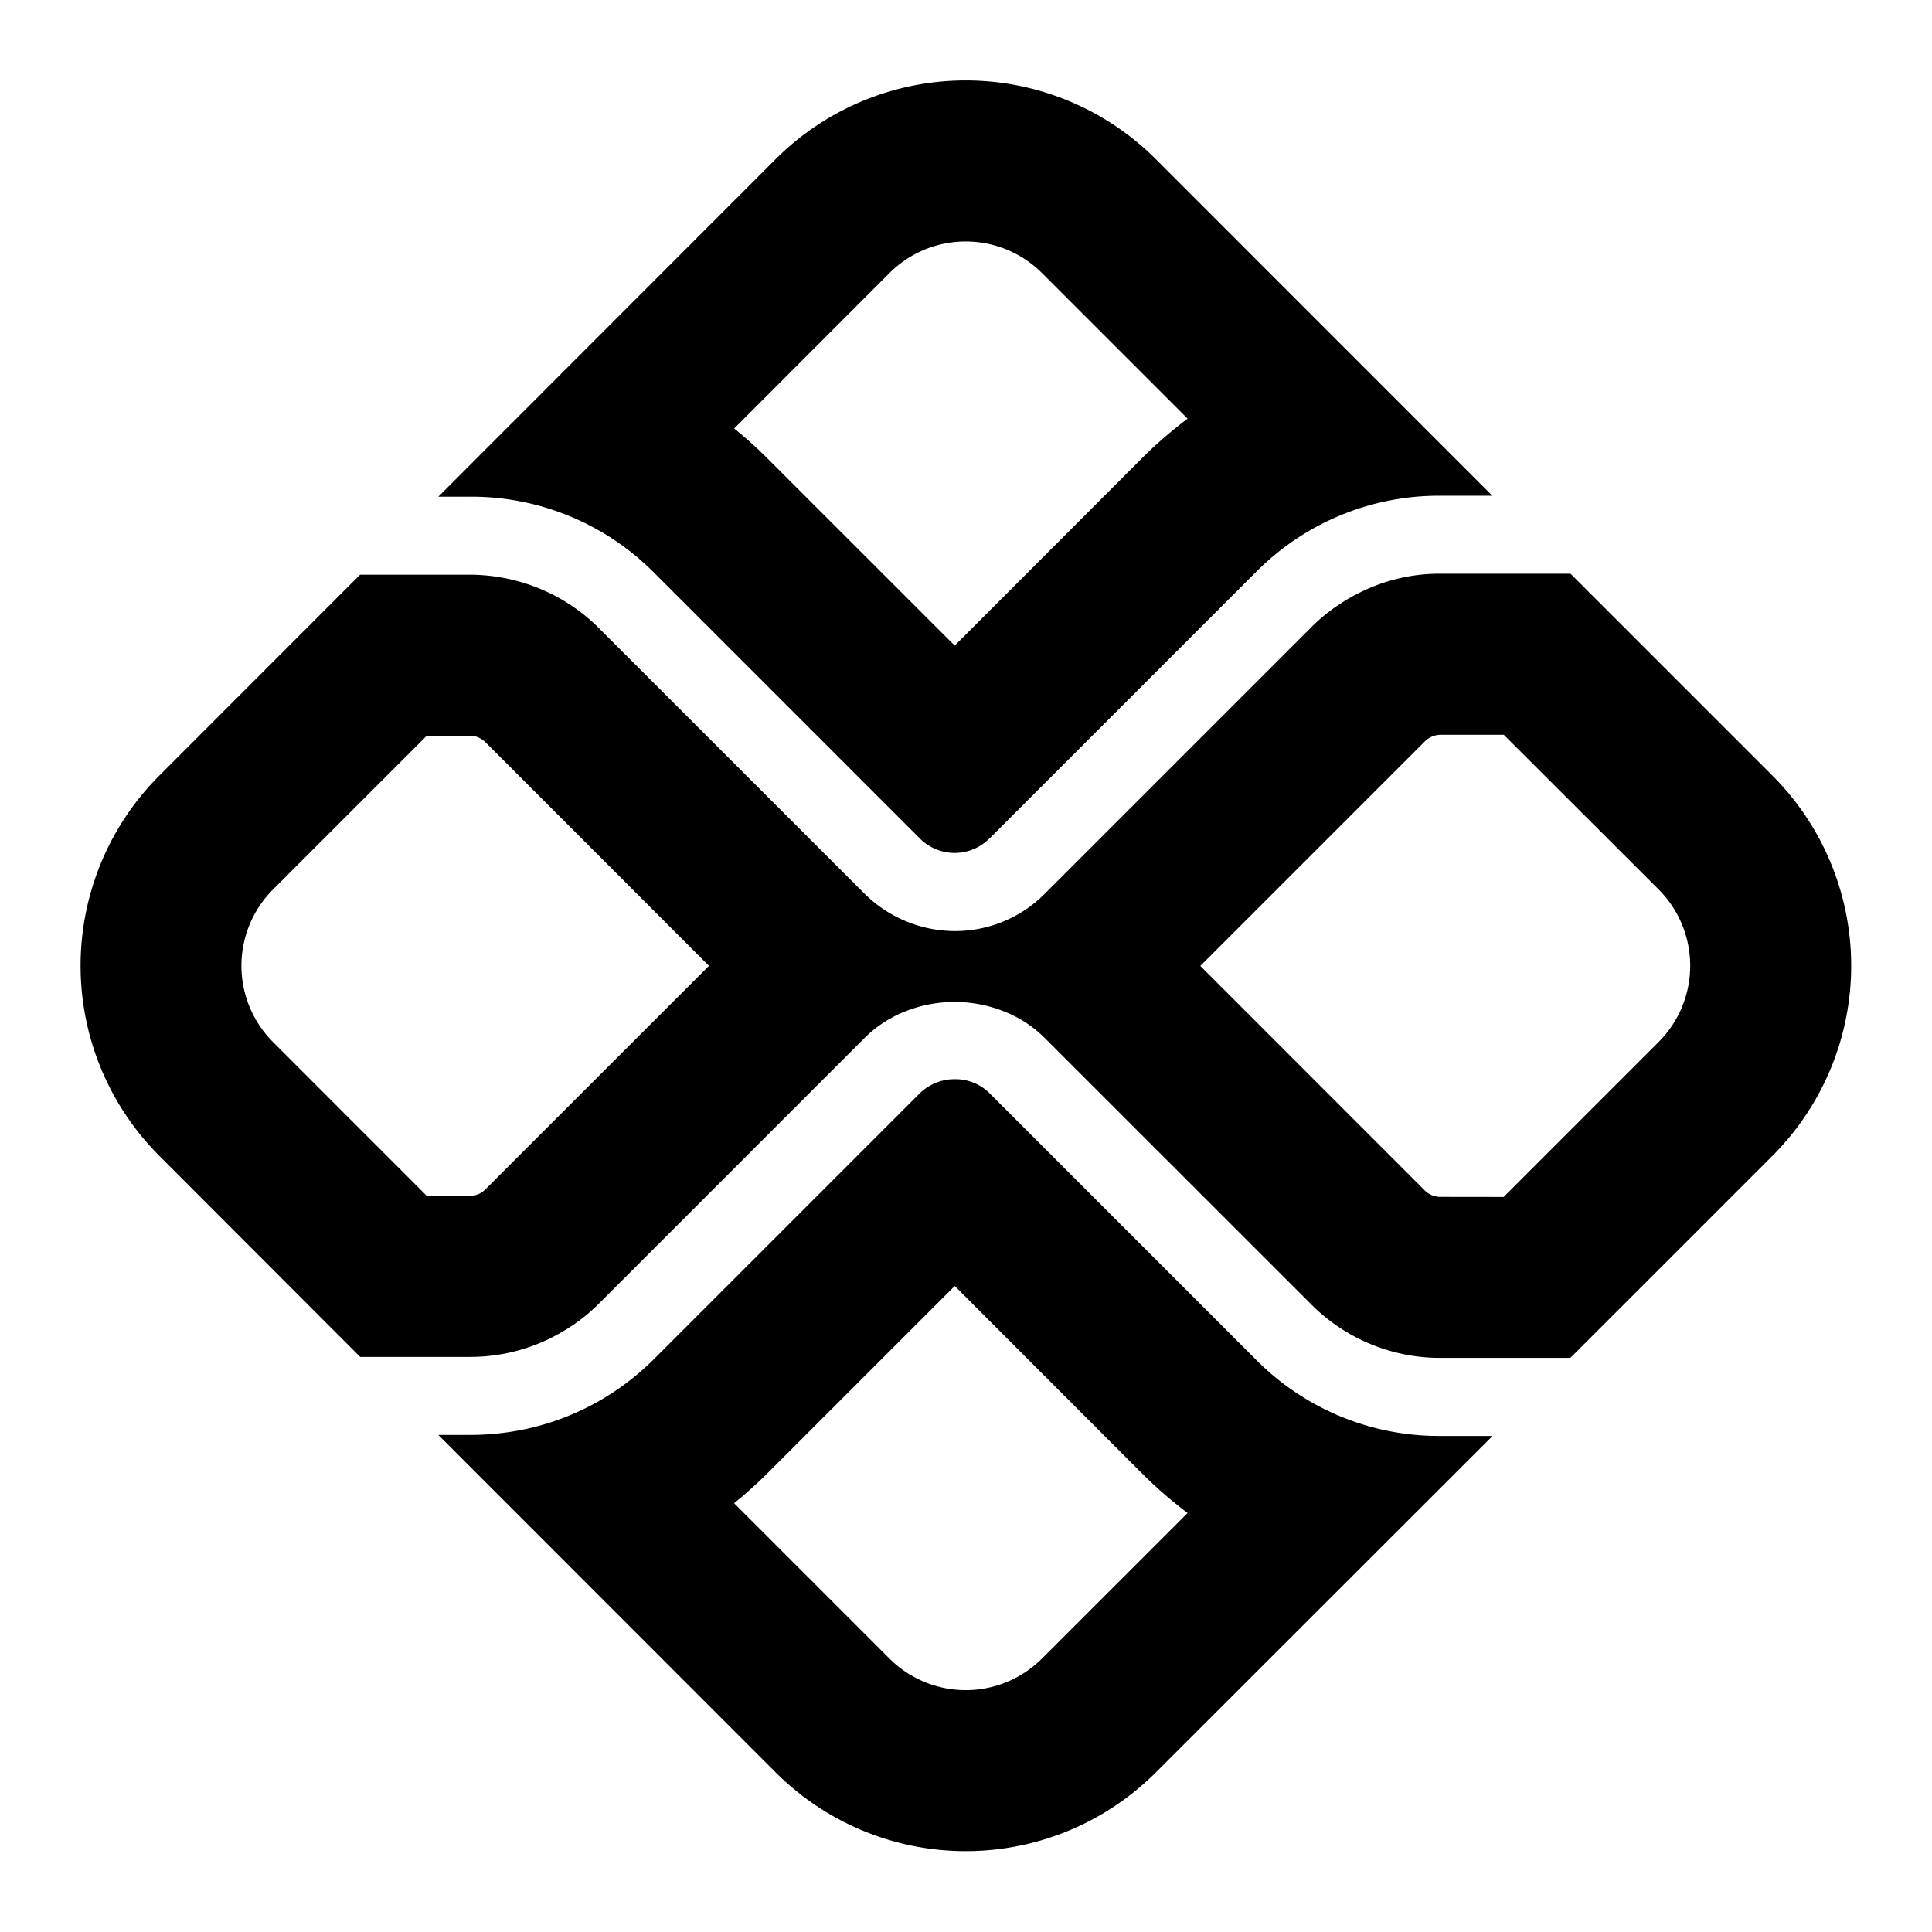 <svg xmlns="http://www.w3.org/2000/svg" width="24" height="24" fill="none" viewBox="0 0 24 24">
    <path fill="currentColor" fill-rule="evenodd" d="M22.017 14.359a3.34 3.34 0 0 0 0-4.725L19.51 7.127h-1.62a2.2 2.2 0 0 0-.984.227c-.226.11-.435.256-.614.435l-3.314 3.314a1.57 1.57 0 0 1-1.119.463 1.6 1.6 0 0 1-1.118-.463L7.439 7.802a2.25 2.25 0 0 0-.917-.556 2.3 2.3 0 0 0-.68-.107H4.473L1.98 9.634a3.34 3.34 0 0 0 0 4.725l2.494 2.497h1.369a2.25 2.25 0 0 0 1.147-.315q.247-.144.45-.347l3.3-3.3c.164-.164.362-.283.575-.356a1.66 1.66 0 0 1 1.087 0c.214.073.412.192.577.357l3.313 3.312a2.26 2.26 0 0 0 1.254.635q.17.026.342.026h1.62zm-3.338.51 1.924-1.924a1.34 1.34 0 0 0 0-1.897l-1.922-1.92h-.792a.28.28 0 0 0-.184.077l-2.794 2.794 2.791 2.792a.28.28 0 0 0 .185.077zm-.138 2.969h-.654a3.2 3.2 0 0 1-2.282-.945l-3.312-3.312a.6.6 0 0 0-.434-.175.62.62 0 0 0-.433.175l-3.3 3.3q-.203.202-.434.364c-.538.377-1.18.58-1.85.58h-.397l4.19 4.192a3.34 3.34 0 0 0 4.724 0zm-3.788.957-1.808 1.807a1.34 1.34 0 0 1-1.896.001l-1.93-1.93q.22-.177.421-.378l2.32-2.32 2.33 2.332q.267.266.563.488M5.445 6.17h.397a3.2 3.2 0 0 1 2.284.945l3.3 3.3.001.001a.61.61 0 0 0 .864 0l.002-.001 3.312-3.312q.27-.27.585-.465a3.2 3.2 0 0 1 1.7-.48h.648l-4.179-4.18a3.34 3.34 0 0 0-4.725 0zm5.603-2.777L9.12 5.323q.219.176.42.378l2.32 2.319 2.33-2.332q.267-.266.563-.487l-1.808-1.808a1.34 1.34 0 0 0-1.897 0m-2.241 8.605-2.78-2.781a.28.28 0 0 0-.185-.078h-.54l-1.91 1.91a1.34 1.34 0 0 0 0 1.896l1.91 1.911h.54c.062 0 .136-.03.184-.078z" clip-rule="evenodd"/>
</svg>
